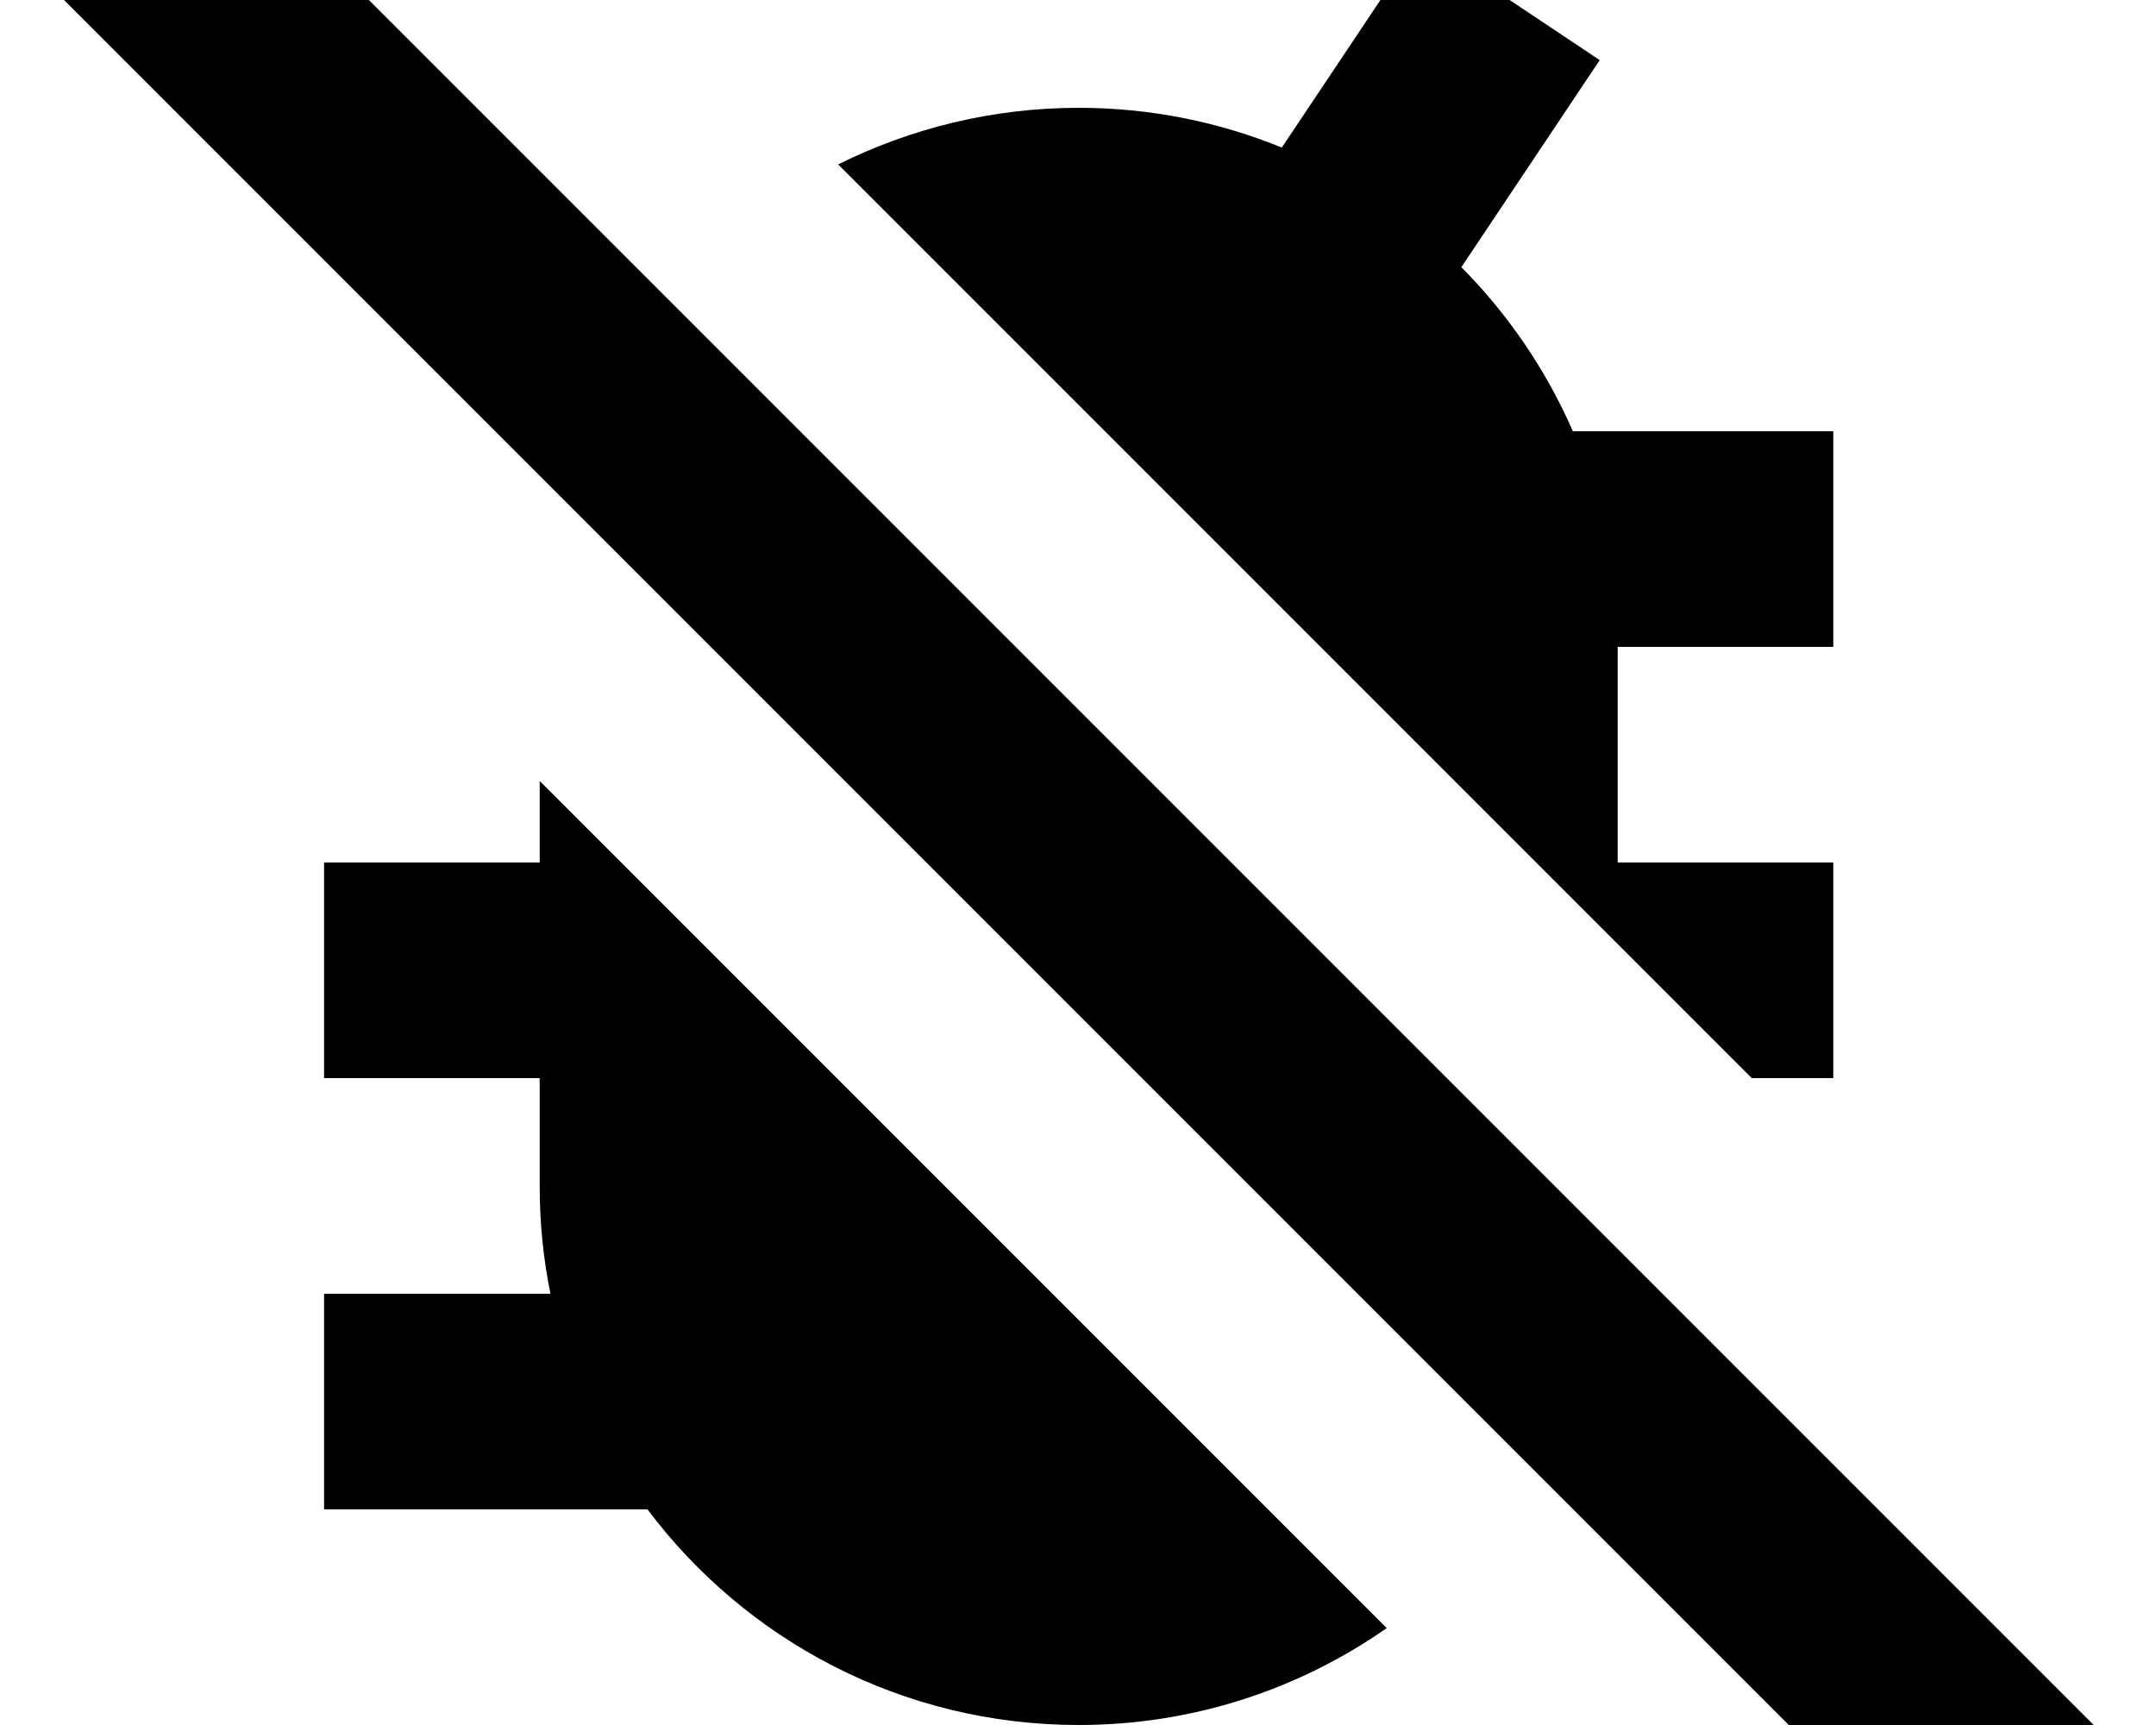 <svg xmlns="http://www.w3.org/2000/svg" viewBox="0 0 640 512"><!--! Font Awesome Pro 7.1.0 by @fontawesome - https://fontawesome.com License - https://fontawesome.com/license (Commercial License) Copyright 2025 Fonticons, Inc. --><path fill="currentColor" d="M621.5 512L576.3 557.3 19 0 64.3-45.2 621.5 512zM411.7 483.2c-25.9 18.1-57.4 28.8-91.5 28.8-52.3 0-98.8-25.1-128-64l-96 0 0-64 67.2 0c-2.1-10.3-3.2-21-3.2-32l0-32-64 0 0-64 64 0 0-24.2 251.5 251.5zM474.9 17.8L433.8 79.3c13.8 13.9 25.1 30.4 33.1 48.7l77.3 0 0 64-64 0 0 64 64 0 0 64-24.2 0-271.2-271.2c21.5-10.7 45.8-16.8 71.4-16.8 21.3 0 41.7 4.2 60.3 11.8l41.1-61.5 53.2 35.5z"/></svg>